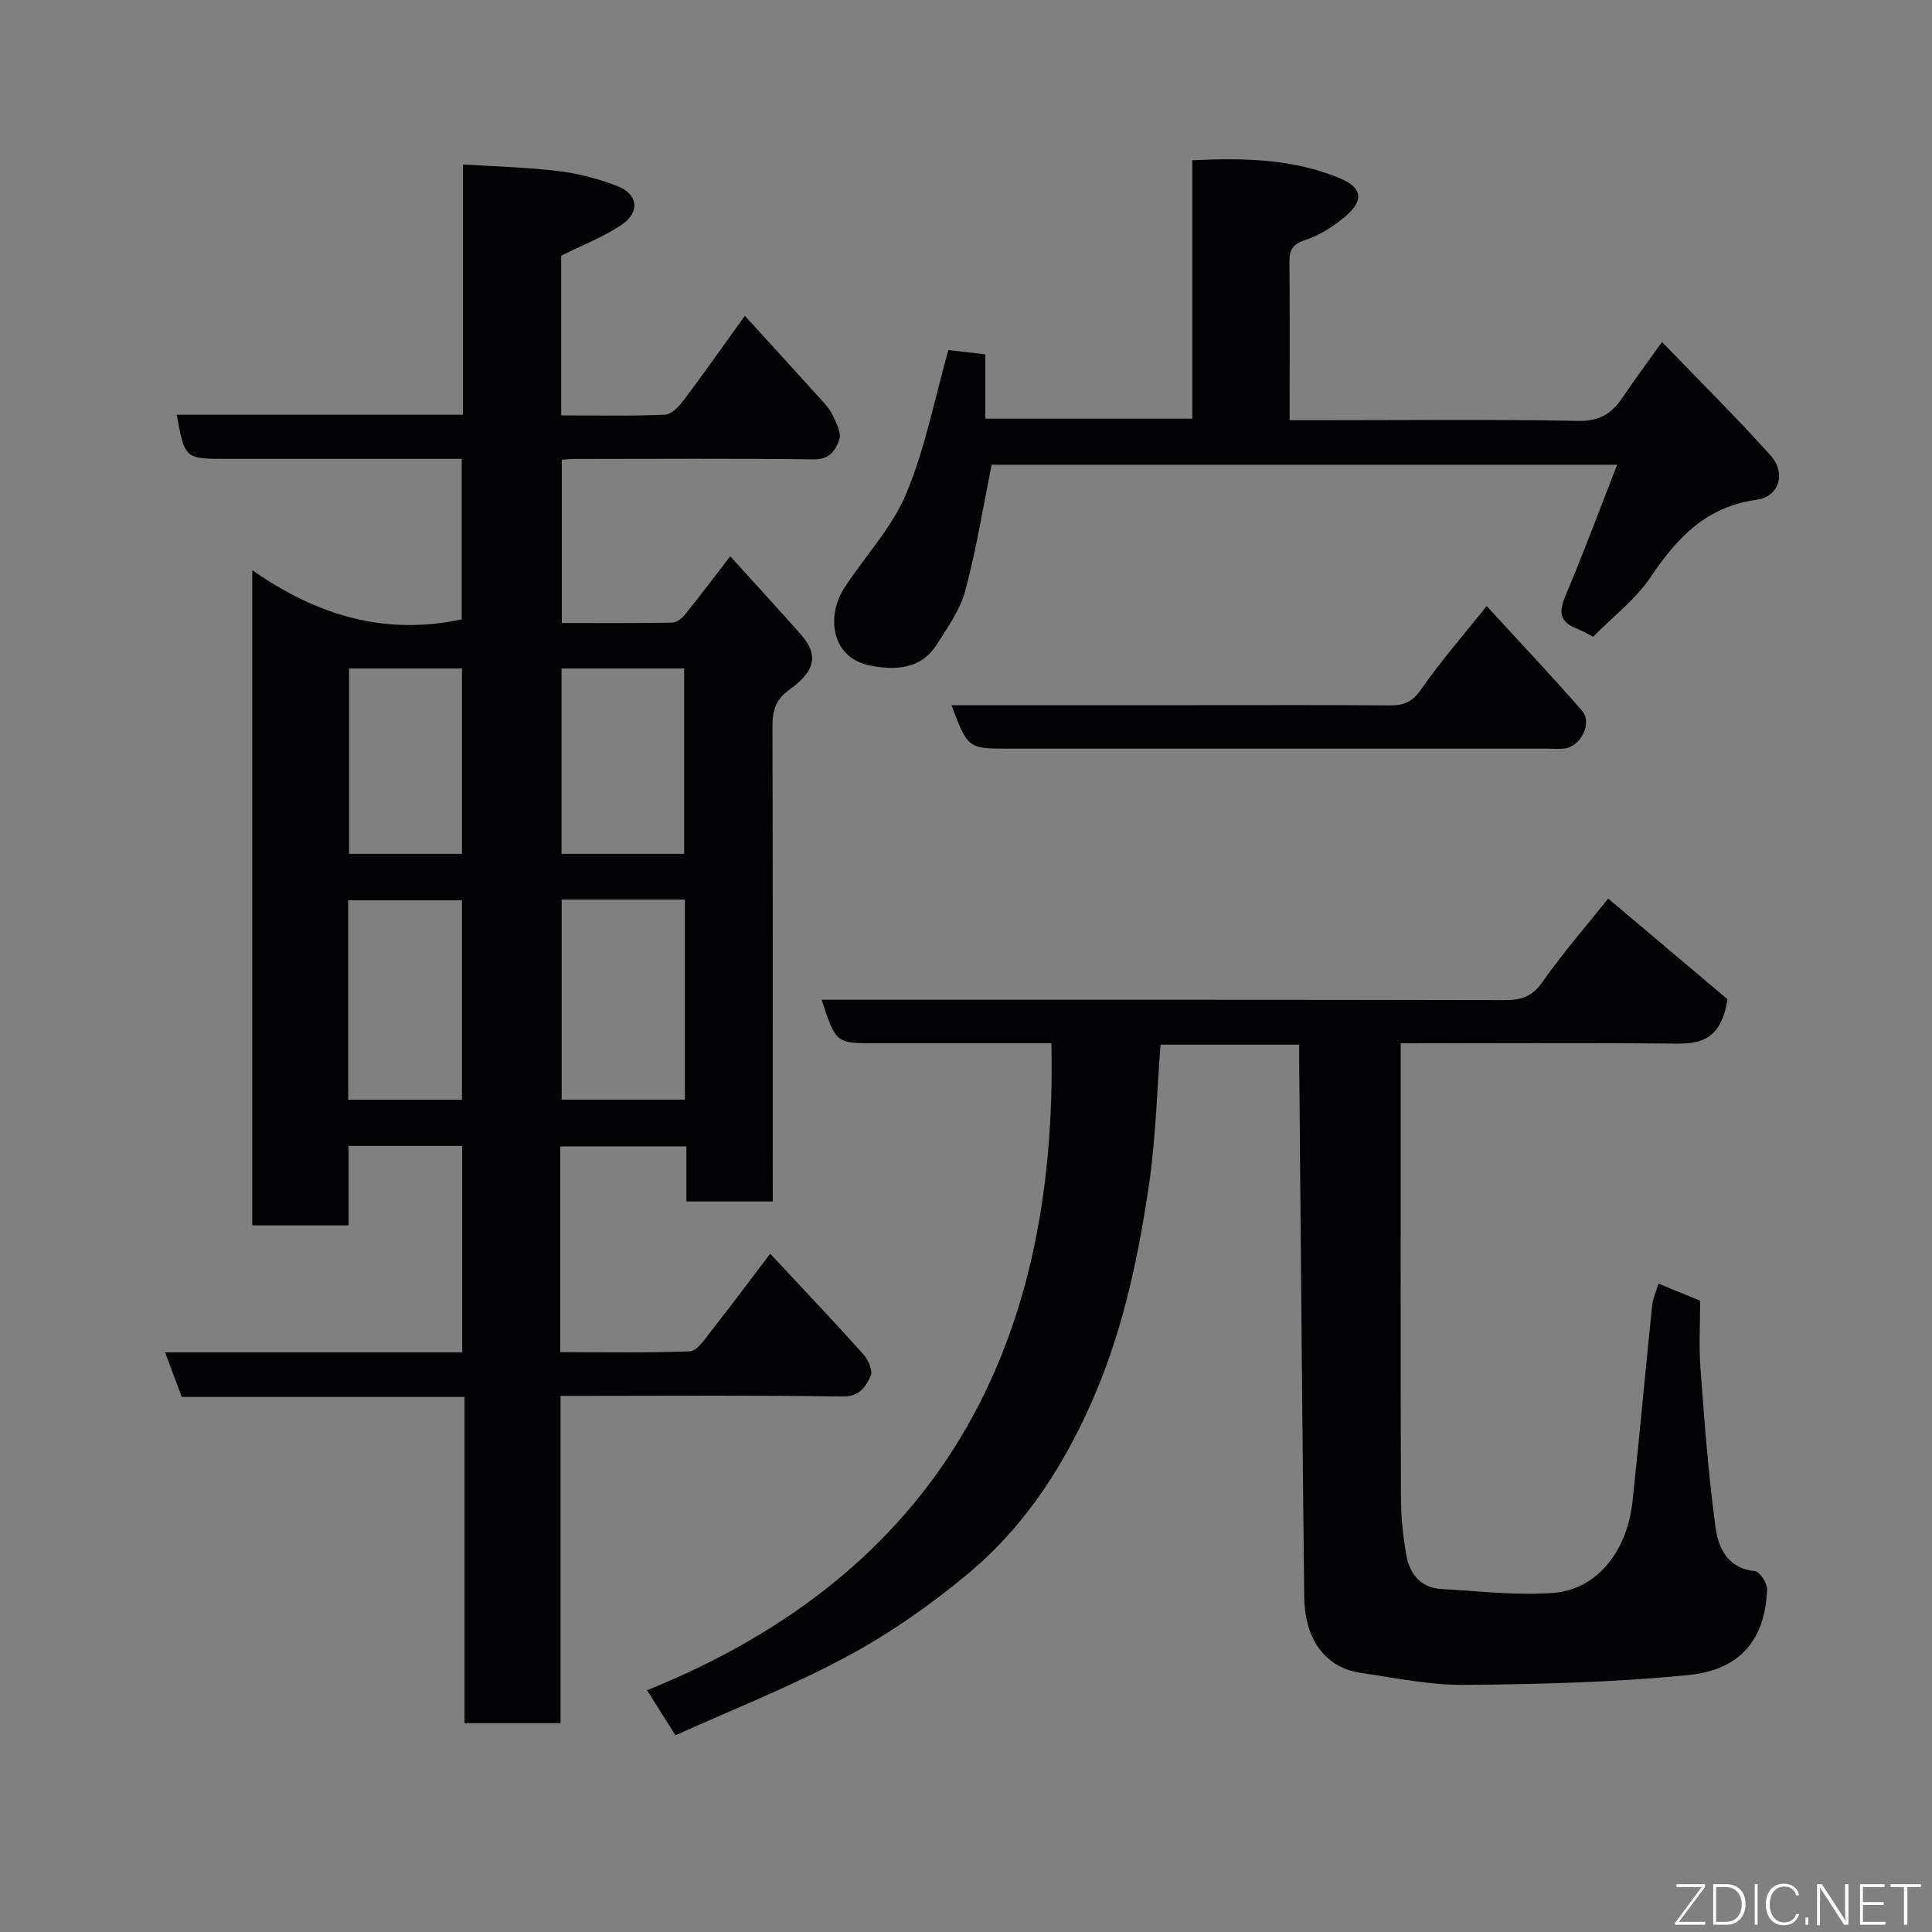 <svg enable-background="new 0 0 400 400" viewBox="0 0 400 400" xmlns="http://www.w3.org/2000/svg"><rect x="0" y="0" width="400" height="400" fill="#808080" stroke="none"/><path d="m160 248.75c-6.33 0-11.93 0-17.89 0 0-3.84 0-7.45 0-11.4-8.74 0-17.13 0-26.11 0v20.84 21.76c9.04 0 17.96.18 26.85-.18 1.44-.06 2.95-2.35 4.13-3.85 4.13-5.26 8.13-10.62 12.48-16.35 6.69 7.17 13.08 13.9 19.27 20.8 1.02 1.14 2.04 3.48 1.53 4.53-1.03 2.16-2.25 4.28-5.79 4.23-17.66-.28-35.32-.13-52.98-.13-1.63 0-3.27 0-5.44 0v67.76c-6.81 0-13.07 0-19.88 0 0-22.39 0-44.78 0-67.54-19.8 0-39.06 0-58.54 0-1.16-3.1-2.22-5.93-3.45-9.23h61.51c0-14.4 0-28.45 0-42.74-7.77 0-15.37 0-23.52 0v16.45c-6.93 0-13.31 0-19.94 0 0-44.92 0-89.63 0-135.66 13.37 9.39 27.39 13.59 43.36 10.2 0-10.45 0-21.5 0-33.24-1.64 0-3.4 0-5.16 0-14.5 0-28.99 0-43.49 0-8.68 0-8.68 0-10.35-9.13h59.26c0-17.26 0-34.19 0-51.82 6.87.44 13.38.58 19.81 1.38 4.14.51 8.32 1.6 12.21 3.12 4.17 1.62 4.69 5.31.96 7.89-3.81 2.63-8.28 4.31-12.64 6.5v33.06c7.3 0 14.42.16 21.51-.14 1.35-.06 2.9-1.74 3.87-3.03 4.12-5.47 8.06-11.08 12.65-17.44 5.26 5.77 10.45 11.44 15.6 17.15.98 1.09 2.02 2.21 2.62 3.51.73 1.57 1.81 3.62 1.33 4.97-.73 2.06-1.9 4.13-5.2 4.09-16.49-.22-32.99-.1-49.48-.09-.81 0-1.63.09-2.77.15v33.82c7.68 0 15.29.06 22.9-.08.91-.02 2.01-.93 2.65-1.73 2.88-3.55 5.62-7.21 9.32-12.01 4.95 5.47 9.81 10.76 14.57 16.13 3.64 4.11 3.26 7.48-2.25 11.43-3.03 2.18-3.59 4.46-3.58 7.79.1 30.82.06 61.65.06 92.47.01 1.81.01 3.61.01 5.76zm-18.2-62.5c-8.81 0-17.07 0-25.52 0v41.42h25.52c0-13.92 0-27.5 0-41.42zm-.15-9.47c0-13.1 0-25.81 0-38.38-8.73 0-17.11 0-25.39 0v38.38zm-69.56 50.9h23.56c0-14.02 0-27.72 0-41.28-8.07 0-15.78 0-23.56 0zm23.56-50.9c0-13.11 0-25.81 0-38.38-8.07 0-15.78 0-23.38 0v38.38z" fill="#010103"/><path d="m343.38 265.76c3.23 1.33 5.8 2.38 8.62 3.54 0 4.69-.29 9.36.06 13.98.82 10.97 1.63 21.95 3.1 32.84.58 4.26 2.42 8.58 8.14 9.15 1.01.1 2.61 2.53 2.56 3.83-.38 9.95-5.22 16.57-16.09 17.67-15.43 1.56-31.02 1.92-46.55 2.07-7.13.07-14.29-1.44-21.41-2.48-8.25-1.2-11.69-7.99-11.78-15.61-.42-36.76-.71-73.52-1.04-110.28-.01-1.3 0-2.61 0-4.18-9.79 0-19.17 0-28.71 0-.77 9.88-1 19.62-2.42 29.18-2.15 14.49-5.14 28.85-10.85 42.49-6.11 14.59-14.45 27.75-26.62 37.88-7.73 6.44-16.14 12.33-24.98 17.09-11.42 6.15-23.57 10.92-35.56 16.35-2.07-3.29-3.79-6.02-5.88-9.33 60.02-24.23 85.11-70.54 83.71-133.96-9.01 0-17.95 0-26.89 0-3.17 0-6.33 0-9.5 0-8.23 0-8.23 0-11.18-9h5.46c45.33 0 90.65-.03 135.98.07 3.4.01 5.62-.68 7.74-3.68 4.51-6.37 9.64-12.29 13.67-17.34 8.67 7.31 17.28 14.58 24.71 20.85-1.53 9.62-6.89 9.23-12.53 9.17-18.12-.18-36.27-.06-55.14-.06v5.51c0 29.5-.04 58.99.05 88.49.01 3.93.4 7.89 1.07 11.76.68 3.96 2.88 6.98 7.32 7.23 7.75.42 15.56 1.4 23.24.79 8.92-.71 15.19-8.56 16.3-18.81 1.46-13.55 2.68-27.12 4.08-40.67.13-1.43.79-2.79 1.32-4.54z" fill="#010103"/><path d="m196.35 72.48c1.78.21 4.36.5 7.65.88v6.6 6.72h42.86c0-17.74 0-35.34 0-53.5 10.69-.51 20.92-.31 30.64 3.77 4.52 1.9 4.92 4.53 1.14 7.76-2.44 2.09-5.33 3.98-8.35 4.96-2.64.86-3.34 2.02-3.32 4.52.08 10.67.03 21.33.03 32.81h5.37c18.16 0 36.32-.2 54.48.14 4.43.08 6.92-1.61 9.13-4.9 2.36-3.51 4.89-6.91 8.12-11.44 7.8 8.1 15.39 15.59 22.49 23.51 3.23 3.61 1.83 8.51-2.95 9.17-10.45 1.46-16.41 7.85-21.88 15.98-3.1 4.62-7.78 8.17-11.92 12.37-1.26-.63-2.34-1.28-3.5-1.74-3.38-1.34-3.65-3.35-2.27-6.62 3.71-8.8 7.04-17.77 10.75-27.25-44.17 0-87.23 0-129.51 0-1.81 8.94-3.19 17.63-5.46 26.07-1.06 3.97-3.65 7.6-5.9 11.15-3.28 5.19-8.72 5.36-13.78 4.36-8.28-1.64-9-10.43-5.42-15.98 4.24-6.58 9.9-12.5 12.86-19.58 3.96-9.46 5.92-19.8 8.74-29.76z" fill="#010103"/><path d="m196.99 146h50.87c13.32 0 26.64-.05 39.96.04 2.88.02 4.66-.76 6.45-3.35 3.98-5.78 8.65-11.09 13.53-17.21 6.75 7.37 13.41 14.39 19.75 21.68 2.21 2.54-.31 7.46-3.7 7.82-1.15.12-2.33.02-3.49.02-37.13 0-74.26 0-111.39 0-8.57 0-8.57 0-11.98-9z" fill="#010103"/><g fill="#fbfcfa"><path d="m346.9 398 5.4-7.3h-5.2v-.6h5.9v.6l-5.4 7.2h5.5l-.1.6h-6.2v-.5z"/><path d="m354.7 390.1h2.8c2.3 0 3.9 1.6 3.9 4.1s-1.6 4.3-3.9 4.3h-2.8zm.6 7.8h2c2.2 0 3.3-1.6 3.3-3.6 0-1.8-1-3.6-3.3-3.6h-2z"/><path d="m363.9 390.1v8.4h-.6v-8.4h1.6z"/><path d="m372.5 396.3c-.4 1.3-1.4 2.3-3.2 2.3-2.4 0-3.7-1.9-3.7-4.3 0-2.3 1.2-4.3 3.7-4.3 1.8 0 2.9 1 3.2 2.4h-.6c-.4-1.1-1.1-1.8-2.5-1.8-2.1 0-3 1.9-3 3.7s.9 3.7 3 3.7c1.4 0 2.1-.7 2.5-1.7z"/><path d="m373.8 398.5v-1.5h.6v1.5z"/><path d="m376.2 398.5v-8.4h1c1.3 2 4.4 6.7 4.9 7.6-.1-1.2-.1-2.4-.1-3.8v-3.8h.7v8.4h-.9c-1.2-1.9-4.4-6.8-5-7.7.1 1.1 0 2.3 0 3.9v3.9h-.6z"/><path d="m390 394.4h-4.3v3.5h4.7l-.1.6h-5.2v-8.4h5.1v.6h-4.5v3.1h4.3z"/><path d="m394.2 390.7h-2.8v-.6h6.3v.6h-2.8v7.8h-.7z"/></g></svg>